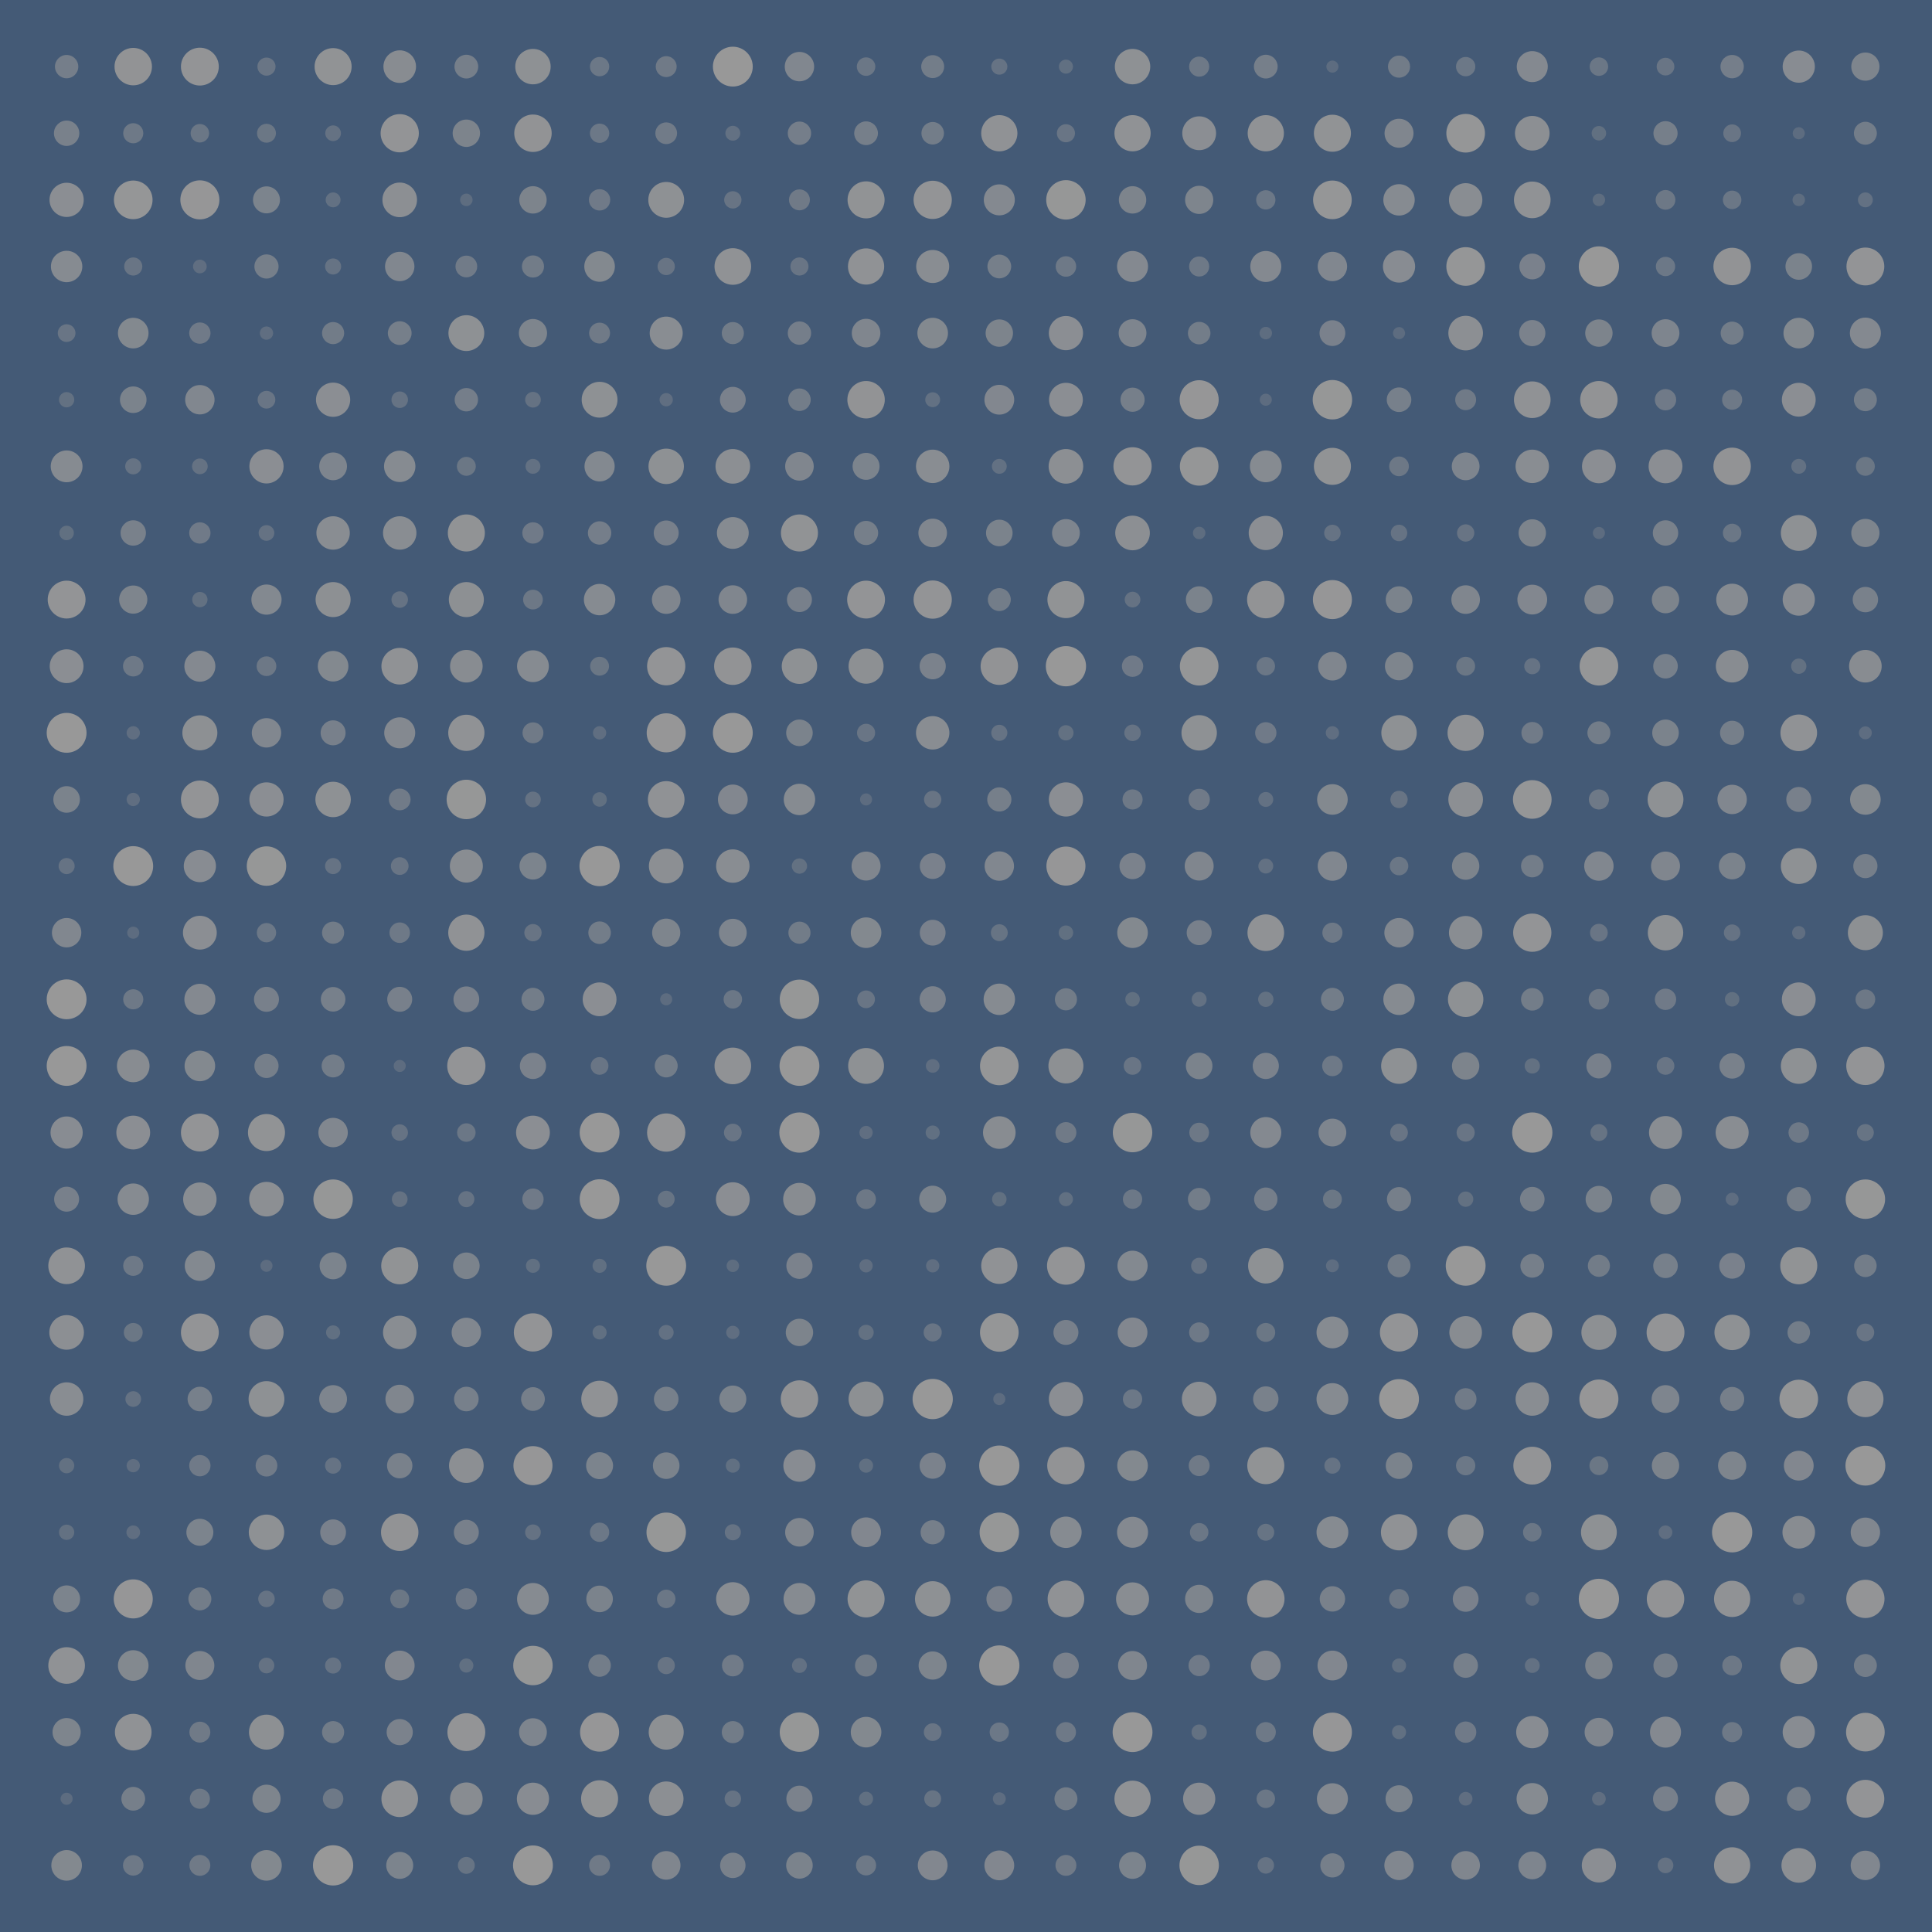 <svg xmlns="http://www.w3.org/2000/svg" viewBox="0 0 1920 1920" xml:space="preserve"><style>.st0{fill:#989898}</style><path fill="#445a76" d="M0 0h1920v1920H0z"/><circle class="st0" cx="66.207" cy="66.207" r="11.6" opacity=".58"/><circle class="st0" cx="66.207" cy="132.414" r="12.6" opacity=".63"/><circle class="st0" cx="66.207" cy="198.621" r="17" opacity=".85"/><circle class="st0" cx="66.207" cy="264.828" r="15.6" opacity=".78"/><circle class="st0" cx="66.207" cy="331.034" r="8.8" opacity=".44"/><circle class="st0" cx="66.207" cy="397.241" r="7.6" opacity=".38"/><circle class="st0" cx="66.207" cy="463.448" r="15.8" opacity=".79"/><circle class="st0" cx="66.207" cy="529.655" r="7.2" opacity=".36"/><circle class="st0" cx="66.207" cy="595.862" r="18.8" opacity=".94"/><circle class="st0" cx="66.207" cy="662.069" r="16.8" opacity=".84"/><circle class="st0" cx="66.207" cy="728.276" r="19.8" opacity=".99"/><circle class="st0" cx="66.207" cy="794.483" r="13.2" opacity=".66"/><circle class="st0" cx="66.207" cy="860.69" r="8" opacity=".4"/><circle class="st0" cx="66.207" cy="926.897" r="14.6" opacity=".73"/><circle class="st0" cx="66.207" cy="993.103" r="19.8" opacity=".99"/><circle class="st0" cx="66.207" cy="1059.31" r="19.8" opacity=".99"/><circle class="st0" cx="66.207" cy="1125.517" r="16" opacity=".8"/><circle class="st0" cx="66.207" cy="1191.724" r="12.4" opacity=".62"/><circle class="st0" cx="66.207" cy="1257.931" r="18.2" opacity=".91"/><circle class="st0" cx="66.207" cy="1324.138" r="17.2" opacity=".86"/><circle class="st0" cx="66.207" cy="1390.345" r="16.6" opacity=".83"/><circle class="st0" cx="66.207" cy="1456.552" r="7.6" opacity=".38"/><circle class="st0" cx="66.207" cy="1522.759" r="7.6" opacity=".38"/><circle class="st0" cx="66.207" cy="1588.966" r="13.4" opacity=".67"/><circle class="st0" cx="66.207" cy="1655.172" r="18.2" opacity=".91"/><circle class="st0" cx="66.207" cy="1721.379" r="14" opacity=".7"/><circle class="st0" cx="66.207" cy="1787.586" r="6" opacity=".3"/><circle class="st0" cx="66.207" cy="1853.793" r="15.2" opacity=".76"/><circle class="st0" cx="132.414" cy="66.207" r="18.6" opacity=".93"/><circle class="st0" cx="132.414" cy="132.414" r="10" opacity=".5"/><circle class="st0" cx="132.414" cy="198.621" r="19.2" opacity=".96"/><circle class="st0" cx="132.414" cy="264.828" r="9" opacity=".45"/><circle class="st0" cx="132.414" cy="331.034" r="15.2" opacity=".76"/><circle class="st0" cx="132.414" cy="397.241" r="13.2" opacity=".66"/><circle class="st0" cx="132.414" cy="463.448" r="8" opacity=".4"/><circle class="st0" cx="132.414" cy="529.655" r="12.6" opacity=".63"/><circle class="st0" cx="132.414" cy="595.862" r="14" opacity=".7"/><circle class="st0" cx="132.414" cy="662.069" r="10.2" opacity=".51"/><circle class="st0" cx="132.414" cy="728.276" r="6.6" opacity=".33"/><circle class="st0" cx="132.414" cy="794.483" r="6.6" opacity=".33"/><circle class="st0" cx="132.414" cy="860.69" r="19.8" opacity=".99"/><circle class="st0" cx="132.414" cy="926.897" r="6" opacity=".3"/><circle class="st0" cx="132.414" cy="993.103" r="10" opacity=".5"/><circle class="st0" cx="132.414" cy="1059.31" r="16.2" opacity=".81"/><circle class="st0" cx="132.414" cy="1125.517" r="16.8" opacity=".84"/><circle class="st0" cx="132.414" cy="1191.724" r="15.6" opacity=".78"/><circle class="st0" cx="132.414" cy="1257.931" r="10" opacity=".5"/><circle class="st0" cx="132.414" cy="1324.138" r="9.4" opacity=".47"/><circle class="st0" cx="132.414" cy="1390.345" r="7.8" opacity=".39"/><circle class="st0" cx="132.414" cy="1456.552" r="6.6" opacity=".33"/><circle class="st0" cx="132.414" cy="1522.759" r="6.8" opacity=".34"/><circle class="st0" cx="132.414" cy="1588.966" r="19.4" opacity=".97"/><circle class="st0" cx="132.414" cy="1655.172" r="15.2" opacity=".76"/><circle class="st0" cx="132.414" cy="1721.379" r="18.2" opacity=".91"/><circle class="st0" cx="132.414" cy="1787.586" r="11.8" opacity=".59"/><circle class="st0" cx="132.414" cy="1853.793" r="10.2" opacity=".51"/><circle class="st0" cx="198.621" cy="66.207" r="18.8" opacity=".94"/><circle class="st0" cx="198.621" cy="132.414" r="9.2" opacity=".46"/><circle class="st0" cx="198.621" cy="198.621" r="19.4" opacity=".97"/><circle class="st0" cx="198.621" cy="264.828" r="6.8" opacity=".34"/><circle class="st0" cx="198.621" cy="331.034" r="10.6" opacity=".53"/><circle class="st0" cx="198.621" cy="397.241" r="14.6" opacity=".73"/><circle class="st0" cx="198.621" cy="463.448" r="7.8" opacity=".39"/><circle class="st0" cx="198.621" cy="529.655" r="10.6" opacity=".53"/><circle class="st0" cx="198.621" cy="595.862" r="7.6" opacity=".38"/><circle class="st0" cx="198.621" cy="662.069" r="15.4" opacity=".77"/><circle class="st0" cx="198.621" cy="728.276" r="17.4" opacity=".87"/><circle class="st0" cx="198.621" cy="794.483" r="18.8" opacity=".94"/><circle class="st0" cx="198.621" cy="860.69" r="16" opacity=".8"/><circle class="st0" cx="198.621" cy="926.897" r="16.8" opacity=".84"/><circle class="st0" cx="198.621" cy="993.103" r="15.4" opacity=".77"/><circle class="st0" cx="198.621" cy="1059.31" r="15.2" opacity=".76"/><circle class="st0" cx="198.621" cy="1125.517" r="18.8" opacity=".94"/><circle class="st0" cx="198.621" cy="1191.724" r="16.6" opacity=".83"/><circle class="st0" cx="198.621" cy="1257.931" r="15" opacity=".75"/><circle class="st0" cx="198.621" cy="1324.138" r="18.8" opacity=".94"/><circle class="st0" cx="198.621" cy="1390.345" r="12.2" opacity=".61"/><circle class="st0" cx="198.621" cy="1456.552" r="10.6" opacity=".53"/><circle class="st0" cx="198.621" cy="1522.759" r="13.4" opacity=".67"/><circle class="st0" cx="198.621" cy="1588.966" r="11.4" opacity=".57"/><circle class="st0" cx="198.621" cy="1655.172" r="14.4" opacity=".72"/><circle class="st0" cx="198.621" cy="1721.379" r="10.4" opacity=".52"/><circle class="st0" cx="198.621" cy="1787.586" r="10" opacity=".5"/><circle class="st0" cx="198.621" cy="1853.793" r="10.4" opacity=".52"/><circle class="st0" cx="264.828" cy="66.207" r="9" opacity=".45"/><circle class="st0" cx="264.828" cy="132.414" r="9.4" opacity=".47"/><circle class="st0" cx="264.828" cy="198.621" r="13.4" opacity=".67"/><circle class="st0" cx="264.828" cy="264.828" r="12" opacity=".6"/><circle class="st0" cx="264.828" cy="331.034" r="6.6" opacity=".33"/><circle class="st0" cx="264.828" cy="397.241" r="8.8" opacity=".44"/><circle class="st0" cx="264.828" cy="463.448" r="17" opacity=".85"/><circle class="st0" cx="264.828" cy="529.655" r="7.8" opacity=".39"/><circle class="st0" cx="264.828" cy="595.862" r="15" opacity=".75"/><circle class="st0" cx="264.828" cy="662.069" r="9.8" opacity=".49"/><circle class="st0" cx="264.828" cy="728.276" r="14.6" opacity=".73"/><circle class="st0" cx="264.828" cy="794.483" r="17" opacity=".85"/><circle class="st0" cx="264.828" cy="860.69" r="19.6" opacity=".98"/><circle class="st0" cx="264.828" cy="926.897" r="9.6" opacity=".48"/><circle class="st0" cx="264.828" cy="993.103" r="12.4" opacity=".62"/><circle class="st0" cx="264.828" cy="1059.31" r="12" opacity=".6"/><circle class="st0" cx="264.828" cy="1125.517" r="18.4" opacity=".92"/><circle class="st0" cx="264.828" cy="1191.724" r="17.2" opacity=".86"/><circle class="st0" cx="264.828" cy="1257.931" r="6" opacity=".3"/><circle class="st0" cx="264.828" cy="1324.138" r="17" opacity=".85"/><circle class="st0" cx="264.828" cy="1390.345" r="17.8" opacity=".89"/><circle class="st0" cx="264.828" cy="1456.552" r="10.8" opacity=".54"/><circle class="st0" cx="264.828" cy="1522.759" r="17.6" opacity=".88"/><circle class="st0" cx="264.828" cy="1588.966" r="8.2" opacity=".41"/><circle class="st0" cx="264.828" cy="1655.172" r="7.8" opacity=".39"/><circle class="st0" cx="264.828" cy="1721.379" r="17.4" opacity=".87"/><circle class="st0" cx="264.828" cy="1787.586" r="14" opacity=".7"/><circle class="st0" cx="264.828" cy="1853.793" r="15.2" opacity=".76"/><circle class="st0" cx="331.034" cy="66.207" r="18.4" opacity=".92"/><circle class="st0" cx="331.034" cy="132.414" r="7.8" opacity=".39"/><circle class="st0" cx="331.034" cy="198.621" r="7.4" opacity=".37"/><circle class="st0" cx="331.034" cy="264.828" r="8" opacity=".4"/><circle class="st0" cx="331.034" cy="331.034" r="11" opacity=".55"/><circle class="st0" cx="331.034" cy="397.241" r="17" opacity=".85"/><circle class="st0" cx="331.034" cy="463.448" r="13.8" opacity=".69"/><circle class="st0" cx="331.034" cy="529.655" r="16.6" opacity=".83"/><circle class="st0" cx="331.034" cy="595.862" r="17.4" opacity=".87"/><circle class="st0" cx="331.034" cy="662.069" r="15.2" opacity=".76"/><circle class="st0" cx="331.034" cy="728.276" r="12.4" opacity=".62"/><circle class="st0" cx="331.034" cy="794.483" r="17.6" opacity=".88"/><circle class="st0" cx="331.034" cy="860.69" r="8" opacity=".4"/><circle class="st0" cx="331.034" cy="926.897" r="11" opacity=".55"/><circle class="st0" cx="331.034" cy="993.103" r="12.2" opacity=".61"/><circle class="st0" cx="331.034" cy="1059.31" r="11.4" opacity=".57"/><circle class="st0" cx="331.034" cy="1125.517" r="14.6" opacity=".73"/><circle class="st0" cx="331.034" cy="1191.724" r="19.6" opacity=".98"/><circle class="st0" cx="331.034" cy="1257.931" r="13.4" opacity=".67"/><circle class="st0" cx="331.034" cy="1324.138" r="7" opacity=".35"/><circle class="st0" cx="331.034" cy="1390.345" r="13.8" opacity=".69"/><circle class="st0" cx="331.034" cy="1456.552" r="8" opacity=".4"/><circle class="st0" cx="331.034" cy="1522.759" r="12.8" opacity=".64"/><circle class="st0" cx="331.034" cy="1588.966" r="10.4" opacity=".52"/><circle class="st0" cx="331.034" cy="1655.172" r="8" opacity=".4"/><circle class="st0" cx="331.034" cy="1721.379" r="11" opacity=".55"/><circle class="st0" cx="331.034" cy="1787.586" r="10.2" opacity=".51"/><circle class="st0" cx="331.034" cy="1853.793" r="20"/><circle class="st0" cx="397.241" cy="66.207" r="16.2" opacity=".81"/><circle class="st0" cx="397.241" cy="132.414" r="19" opacity=".95"/><circle class="st0" cx="397.241" cy="198.621" r="17.2" opacity=".86"/><circle class="st0" cx="397.241" cy="264.828" r="14.6" opacity=".73"/><circle class="st0" cx="397.241" cy="331.034" r="11.8" opacity=".59"/><circle class="st0" cx="397.241" cy="397.241" r="8.2" opacity=".41"/><circle class="st0" cx="397.241" cy="463.448" r="15.6" opacity=".78"/><circle class="st0" cx="397.241" cy="529.655" r="16.6" opacity=".83"/><circle class="st0" cx="397.241" cy="595.862" r="8.2" opacity=".41"/><circle class="st0" cx="397.241" cy="662.069" r="18.2" opacity=".91"/><circle class="st0" cx="397.241" cy="728.276" r="15.4" opacity=".77"/><circle class="st0" cx="397.241" cy="794.483" r="10.8" opacity=".54"/><circle class="st0" cx="397.241" cy="860.69" r="8.8" opacity=".44"/><circle class="st0" cx="397.241" cy="926.897" r="10.2" opacity=".51"/><circle class="st0" cx="397.241" cy="993.103" r="12.4" opacity=".62"/><circle class="st0" cx="397.241" cy="1059.31" r="6" opacity=".3"/><circle class="st0" cx="397.241" cy="1125.517" r="8.2" opacity=".41"/><circle class="st0" cx="397.241" cy="1191.724" r="7.8" opacity=".39"/><circle class="st0" cx="397.241" cy="1257.931" r="18.4" opacity=".92"/><circle class="st0" cx="397.241" cy="1324.138" r="16.6" opacity=".83"/><circle class="st0" cx="397.241" cy="1390.345" r="14.2" opacity=".71"/><circle class="st0" cx="397.241" cy="1456.552" r="12.6" opacity=".63"/><circle class="st0" cx="397.241" cy="1522.759" r="18.6" opacity=".93"/><circle class="st0" cx="397.241" cy="1588.966" r="9.4" opacity=".47"/><circle class="st0" cx="397.241" cy="1655.172" r="14.8" opacity=".74"/><circle class="st0" cx="397.241" cy="1721.379" r="13" opacity=".65"/><circle class="st0" cx="397.241" cy="1787.586" r="18.2" opacity=".91"/><circle class="st0" cx="397.241" cy="1853.793" r="13.4" opacity=".67"/><circle class="st0" cx="463.448" cy="66.207" r="11.8" opacity=".59"/><circle class="st0" cx="463.448" cy="132.414" r="13.6" opacity=".68"/><circle class="st0" cx="463.448" cy="198.621" r="6.2" opacity=".31"/><circle class="st0" cx="463.448" cy="264.828" r="10.8" opacity=".54"/><circle class="st0" cx="463.448" cy="331.034" r="17.8" opacity=".89"/><circle class="st0" cx="463.448" cy="397.241" r="11.6" opacity=".58"/><circle class="st0" cx="463.448" cy="463.448" r="9.4" opacity=".47"/><circle class="st0" cx="463.448" cy="529.655" r="18.4" opacity=".92"/><circle class="st0" cx="463.448" cy="595.862" r="17.4" opacity=".87"/><circle class="st0" cx="463.448" cy="662.069" r="16.2" opacity=".81"/><circle class="st0" cx="463.448" cy="728.276" r="18" opacity=".9"/><circle class="st0" cx="463.448" cy="794.483" r="19.6" opacity=".98"/><circle class="st0" cx="463.448" cy="860.69" r="16.4" opacity=".82"/><circle class="st0" cx="463.448" cy="926.897" r="18" opacity=".9"/><circle class="st0" cx="463.448" cy="993.103" r="12.8" opacity=".64"/><circle class="st0" cx="463.448" cy="1059.31" r="19" opacity=".95"/><circle class="st0" cx="463.448" cy="1125.517" r="9.2" opacity=".46"/><circle class="st0" cx="463.448" cy="1191.724" r="8" opacity=".4"/><circle class="st0" cx="463.448" cy="1257.931" r="13.2" opacity=".66"/><circle class="st0" cx="463.448" cy="1324.138" r="14.6" opacity=".73"/><circle class="st0" cx="463.448" cy="1390.345" r="12.2" opacity=".61"/><circle class="st0" cx="463.448" cy="1456.552" r="17.2" opacity=".86"/><circle class="st0" cx="463.448" cy="1522.759" r="12.4" opacity=".62"/><circle class="st0" cx="463.448" cy="1588.966" r="10.6" opacity=".53"/><circle class="st0" cx="463.448" cy="1655.172" r="7" opacity=".35"/><circle class="st0" cx="463.448" cy="1721.379" r="18.8" opacity=".94"/><circle class="st0" cx="463.448" cy="1787.586" r="16.2" opacity=".81"/><circle class="st0" cx="463.448" cy="1853.793" r="8.4" opacity=".42"/><circle class="st0" cx="529.655" cy="66.207" r="17.6" opacity=".88"/><circle class="st0" cx="529.655" cy="132.414" r="18.6" opacity=".93"/><circle class="st0" cx="529.655" cy="198.621" r="13.6" opacity=".68"/><circle class="st0" cx="529.655" cy="264.828" r="11" opacity=".55"/><circle class="st0" cx="529.655" cy="331.034" r="14" opacity=".7"/><circle class="st0" cx="529.655" cy="397.241" r="7.8" opacity=".39"/><circle class="st0" cx="529.655" cy="463.448" r="7.4" opacity=".37"/><circle class="st0" cx="529.655" cy="529.655" r="10.6" opacity=".53"/><circle class="st0" cx="529.655" cy="595.862" r="9.8" opacity=".49"/><circle class="st0" cx="529.655" cy="662.069" r="15.8" opacity=".79"/><circle class="st0" cx="529.655" cy="728.276" r="10.4" opacity=".52"/><circle class="st0" cx="529.655" cy="794.483" r="7.8" opacity=".39"/><circle class="st0" cx="529.655" cy="860.69" r="13.4" opacity=".67"/><circle class="st0" cx="529.655" cy="926.897" r="8.6" opacity=".43"/><circle class="st0" cx="529.655" cy="993.103" r="11.4" opacity=".57"/><circle class="st0" cx="529.655" cy="1059.31" r="13" opacity=".65"/><circle class="st0" cx="529.655" cy="1125.517" r="16.8" opacity=".84"/><circle class="st0" cx="529.655" cy="1191.724" r="10.6" opacity=".53"/><circle class="st0" cx="529.655" cy="1257.931" r="7" opacity=".35"/><circle class="st0" cx="529.655" cy="1324.138" r="19" opacity=".95"/><circle class="st0" cx="529.655" cy="1390.345" r="11.8" opacity=".59"/><circle class="st0" cx="529.655" cy="1456.552" r="19.4" opacity=".97"/><circle class="st0" cx="529.655" cy="1522.759" r="7.8" opacity=".39"/><circle class="st0" cx="529.655" cy="1588.966" r="15.8" opacity=".79"/><circle class="st0" cx="529.655" cy="1655.172" r="19.6" opacity=".98"/><circle class="st0" cx="529.655" cy="1721.379" r="13.8" opacity=".69"/><circle class="st0" cx="529.655" cy="1787.586" r="16" opacity=".8"/><circle class="st0" cx="529.655" cy="1853.793" r="19.8" opacity=".99"/><circle class="st0" cx="595.862" cy="66.207" r="9.6" opacity=".48"/><circle class="st0" cx="595.862" cy="132.414" r="9.6" opacity=".48"/><circle class="st0" cx="595.862" cy="198.621" r="10.6" opacity=".53"/><circle class="st0" cx="595.862" cy="264.828" r="15.2" opacity=".76"/><circle class="st0" cx="595.862" cy="331.034" r="10.4" opacity=".52"/><circle class="st0" cx="595.862" cy="397.241" r="17.8" opacity=".89"/><circle class="st0" cx="595.862" cy="463.448" r="15" opacity=".75"/><circle class="st0" cx="595.862" cy="529.655" r="11.6" opacity=".58"/><circle class="st0" cx="595.862" cy="595.862" r="15.6" opacity=".78"/><circle class="st0" cx="595.862" cy="662.069" r="9.4" opacity=".47"/><circle class="st0" cx="595.862" cy="728.276" r="6.6" opacity=".33"/><circle class="st0" cx="595.862" cy="794.483" r="7.2" opacity=".36"/><circle class="st0" cx="595.862" cy="860.69" r="20"/><circle class="st0" cx="595.862" cy="926.897" r="11.2" opacity=".56"/><circle class="st0" cx="595.862" cy="993.103" r="16.8" opacity=".84"/><circle class="st0" cx="595.862" cy="1059.31" r="8.8" opacity=".44"/><circle class="st0" cx="595.862" cy="1125.517" r="19.8" opacity=".99"/><circle class="st0" cx="595.862" cy="1191.724" r="19.8" opacity=".99"/><circle class="st0" cx="595.862" cy="1257.931" r="7" opacity=".35"/><circle class="st0" cx="595.862" cy="1324.138" r="7" opacity=".35"/><circle class="st0" cx="595.862" cy="1390.345" r="18.2" opacity=".91"/><circle class="st0" cx="595.862" cy="1456.552" r="13.4" opacity=".67"/><circle class="st0" cx="595.862" cy="1522.759" r="9.6" opacity=".48"/><circle class="st0" cx="595.862" cy="1588.966" r="13.2" opacity=".66"/><circle class="st0" cx="595.862" cy="1655.172" r="11.2" opacity=".56"/><circle class="st0" cx="595.862" cy="1721.379" r="19.4" opacity=".97"/><circle class="st0" cx="595.862" cy="1787.586" r="18.4" opacity=".92"/><circle class="st0" cx="595.862" cy="1853.793" r="10.4" opacity=".52"/><circle class="st0" cx="662.069" cy="66.207" r="10.4" opacity=".52"/><circle class="st0" cx="662.069" cy="132.414" r="10.8" opacity=".54"/><circle class="st0" cx="662.069" cy="198.621" r="17.8" opacity=".89"/><circle class="st0" cx="662.069" cy="264.828" r="8.6" opacity=".43"/><circle class="st0" cx="662.069" cy="331.034" r="16.4" opacity=".82"/><circle class="st0" cx="662.069" cy="397.241" r="6.6" opacity=".33"/><circle class="st0" cx="662.069" cy="463.448" r="17.6" opacity=".88"/><circle class="st0" cx="662.069" cy="529.655" r="12.4" opacity=".62"/><circle class="st0" cx="662.069" cy="595.862" r="14.2" opacity=".71"/><circle class="st0" cx="662.069" cy="662.069" r="19" opacity=".95"/><circle class="st0" cx="662.069" cy="728.276" r="19.4" opacity=".97"/><circle class="st0" cx="662.069" cy="794.483" r="18.2" opacity=".91"/><circle class="st0" cx="662.069" cy="860.69" r="17.2" opacity=".86"/><circle class="st0" cx="662.069" cy="926.897" r="14" opacity=".7"/><circle class="st0" cx="662.069" cy="993.103" r="6" opacity=".3"/><circle class="st0" cx="662.069" cy="1059.31" r="11.4" opacity=".57"/><circle class="st0" cx="662.069" cy="1125.517" r="19" opacity=".95"/><circle class="st0" cx="662.069" cy="1191.724" r="8.4" opacity=".42"/><circle class="st0" cx="662.069" cy="1257.931" r="19.8" opacity=".99"/><circle class="st0" cx="662.069" cy="1324.138" r="7.4" opacity=".37"/><circle class="st0" cx="662.069" cy="1390.345" r="12.2" opacity=".61"/><circle class="st0" cx="662.069" cy="1456.552" r="13.2" opacity=".66"/><circle class="st0" cx="662.069" cy="1522.759" r="19.6" opacity=".98"/><circle class="st0" cx="662.069" cy="1588.966" r="9.2" opacity=".46"/><circle class="st0" cx="662.069" cy="1655.172" r="8.6" opacity=".43"/><circle class="st0" cx="662.069" cy="1721.379" r="17.4" opacity=".87"/><circle class="st0" cx="662.069" cy="1787.586" r="17.2" opacity=".86"/><circle class="st0" cx="662.069" cy="1853.793" r="14.2" opacity=".71"/><circle class="st0" cx="728.276" cy="66.207" r="19.8" opacity=".99"/><circle class="st0" cx="728.276" cy="132.414" r="7.4" opacity=".37"/><circle class="st0" cx="728.276" cy="198.621" r="8.6" opacity=".43"/><circle class="st0" cx="728.276" cy="264.828" r="18.2" opacity=".91"/><circle class="st0" cx="728.276" cy="331.034" r="11" opacity=".55"/><circle class="st0" cx="728.276" cy="397.241" r="12.8" opacity=".64"/><circle class="st0" cx="728.276" cy="463.448" r="17.2" opacity=".86"/><circle class="st0" cx="728.276" cy="529.655" r="15.8" opacity=".79"/><circle class="st0" cx="728.276" cy="595.862" r="14.2" opacity=".71"/><circle class="st0" cx="728.276" cy="662.069" r="18.6" opacity=".93"/><circle class="st0" cx="728.276" cy="728.276" r="19.8" opacity=".99"/><circle class="st0" cx="728.276" cy="794.483" r="14.8" opacity=".74"/><circle class="st0" cx="728.276" cy="860.69" r="16.6" opacity=".83"/><circle class="st0" cx="728.276" cy="926.897" r="13.8" opacity=".69"/><circle class="st0" cx="728.276" cy="993.103" r="9.2" opacity=".46"/><circle class="st0" cx="728.276" cy="1059.31" r="18.2" opacity=".91"/><circle class="st0" cx="728.276" cy="1125.517" r="8.8" opacity=".44"/><circle class="st0" cx="728.276" cy="1191.724" r="16.8" opacity=".84"/><circle class="st0" cx="728.276" cy="1257.931" r="6.2" opacity=".31"/><circle class="st0" cx="728.276" cy="1324.138" r="6.6" opacity=".33"/><circle class="st0" cx="728.276" cy="1390.345" r="13.4" opacity=".67"/><circle class="st0" cx="728.276" cy="1456.552" r="7" opacity=".35"/><circle class="st0" cx="728.276" cy="1522.759" r="8" opacity=".4"/><circle class="st0" cx="728.276" cy="1588.966" r="16.6" opacity=".83"/><circle class="st0" cx="728.276" cy="1655.172" r="10.8" opacity=".54"/><circle class="st0" cx="728.276" cy="1721.379" r="11" opacity=".55"/><circle class="st0" cx="728.276" cy="1787.586" r="8.2" opacity=".41"/><circle class="st0" cx="728.276" cy="1853.793" r="12.6" opacity=".63"/><circle class="st0" cx="794.483" cy="66.207" r="14.6" opacity=".73"/><circle class="st0" cx="794.483" cy="132.414" r="11.6" opacity=".58"/><circle class="st0" cx="794.483" cy="198.621" r="10.4" opacity=".52"/><circle class="st0" cx="794.483" cy="264.828" r="9" opacity=".45"/><circle class="st0" cx="794.483" cy="331.034" r="11.6" opacity=".58"/><circle class="st0" cx="794.483" cy="397.241" r="11.2" opacity=".56"/><circle class="st0" cx="794.483" cy="463.448" r="14.2" opacity=".71"/><circle class="st0" cx="794.483" cy="529.655" r="18.4" opacity=".92"/><circle class="st0" cx="794.483" cy="595.862" r="12.4" opacity=".62"/><circle class="st0" cx="794.483" cy="662.069" r="17.6" opacity=".88"/><circle class="st0" cx="794.483" cy="728.276" r="13.2" opacity=".66"/><circle class="st0" cx="794.483" cy="794.483" r="15.6" opacity=".78"/><circle class="st0" cx="794.483" cy="860.69" r="7.6" opacity=".38"/><circle class="st0" cx="794.483" cy="926.897" r="11" opacity=".55"/><circle class="st0" cx="794.483" cy="993.103" r="19.6" opacity=".98"/><circle class="st0" cx="794.483" cy="1059.31" r="19.8" opacity=".99"/><circle class="st0" cx="794.483" cy="1125.517" r="20"/><circle class="st0" cx="794.483" cy="1191.724" r="16.2" opacity=".81"/><circle class="st0" cx="794.483" cy="1257.931" r="13" opacity=".65"/><circle class="st0" cx="794.483" cy="1324.138" r="13.6" opacity=".68"/><circle class="st0" cx="794.483" cy="1390.345" r="18.6" opacity=".93"/><circle class="st0" cx="794.483" cy="1456.552" r="16" opacity=".8"/><circle class="st0" cx="794.483" cy="1522.759" r="14.2" opacity=".71"/><circle class="st0" cx="794.483" cy="1588.966" r="15.8" opacity=".79"/><circle class="st0" cx="794.483" cy="1655.172" r="7.4" opacity=".37"/><circle class="st0" cx="794.483" cy="1721.379" r="19.6" opacity=".98"/><circle class="st0" cx="794.483" cy="1787.586" r="13" opacity=".65"/><circle class="st0" cx="794.483" cy="1853.793" r="13.2" opacity=".66"/><circle class="st0" cx="860.69" cy="66.207" r="9.2" opacity=".46"/><circle class="st0" cx="860.69" cy="132.414" r="11.8" opacity=".59"/><circle class="st0" cx="860.69" cy="198.621" r="18.4" opacity=".92"/><circle class="st0" cx="860.69" cy="264.828" r="18" opacity=".9"/><circle class="st0" cx="860.69" cy="331.034" r="14.2" opacity=".71"/><circle class="st0" cx="860.69" cy="397.241" r="18.6" opacity=".93"/><circle class="st0" cx="860.69" cy="463.448" r="13.4" opacity=".67"/><circle class="st0" cx="860.69" cy="529.655" r="12" opacity=".6"/><circle class="st0" cx="860.69" cy="595.862" r="18.8" opacity=".94"/><circle class="st0" cx="860.69" cy="662.069" r="17.4" opacity=".87"/><circle class="st0" cx="860.69" cy="728.276" r="9" opacity=".45"/><circle class="st0" cx="860.69" cy="794.483" r="6" opacity=".3"/><circle class="st0" cx="860.69" cy="860.69" r="14.4" opacity=".72"/><circle class="st0" cx="860.69" cy="926.897" r="15.2" opacity=".76"/><circle class="st0" cx="860.69" cy="993.103" r="8.8" opacity=".44"/><circle class="st0" cx="860.69" cy="1059.31" r="17.8" opacity=".89"/><circle class="st0" cx="860.69" cy="1125.517" r="6.6" opacity=".33"/><circle class="st0" cx="860.69" cy="1191.724" r="9.8" opacity=".49"/><circle class="st0" cx="860.69" cy="1257.931" r="6.6" opacity=".33"/><circle class="st0" cx="860.69" cy="1324.138" r="7.6" opacity=".38"/><circle class="st0" cx="860.69" cy="1390.345" r="17.4" opacity=".87"/><circle class="st0" cx="860.69" cy="1456.552" r="7" opacity=".35"/><circle class="st0" cx="860.69" cy="1522.759" r="14.8" opacity=".74"/><circle class="st0" cx="860.69" cy="1588.966" r="18.4" opacity=".92"/><circle class="st0" cx="860.69" cy="1655.172" r="11" opacity=".55"/><circle class="st0" cx="860.69" cy="1721.379" r="15.2" opacity=".76"/><circle class="st0" cx="860.69" cy="1787.586" r="7" opacity=".35"/><circle class="st0" cx="860.69" cy="1853.793" r="10" opacity=".5"/><circle class="st0" cx="926.897" cy="66.207" r="11.4" opacity=".57"/><circle class="st0" cx="926.897" cy="132.414" r="11.2" opacity=".56"/><circle class="st0" cx="926.897" cy="198.621" r="19" opacity=".95"/><circle class="st0" cx="926.897" cy="264.828" r="16.4" opacity=".82"/><circle class="st0" cx="926.897" cy="331.034" r="15.2" opacity=".76"/><circle class="st0" cx="926.897" cy="397.241" r="7.4" opacity=".37"/><circle class="st0" cx="926.897" cy="463.448" r="16.6" opacity=".83"/><circle class="st0" cx="926.897" cy="529.655" r="14.2" opacity=".71"/><circle class="st0" cx="926.897" cy="595.862" r="19" opacity=".95"/><circle class="st0" cx="926.897" cy="662.069" r="13" opacity=".65"/><circle class="st0" cx="926.897" cy="728.276" r="16.6" opacity=".83"/><circle class="st0" cx="926.897" cy="794.483" r="8.6" opacity=".43"/><circle class="st0" cx="926.897" cy="860.69" r="12.8" opacity=".64"/><circle class="st0" cx="926.897" cy="926.897" r="12.8" opacity=".64"/><circle class="st0" cx="926.897" cy="993.103" r="13" opacity=".65"/><circle class="st0" cx="926.897" cy="1059.31" r="6.8" opacity=".34"/><circle class="st0" cx="926.897" cy="1125.517" r="7" opacity=".35"/><circle class="st0" cx="926.897" cy="1191.724" r="13.4" opacity=".67"/><circle class="st0" cx="926.897" cy="1257.931" r="6.6" opacity=".33"/><circle class="st0" cx="926.897" cy="1324.138" r="9" opacity=".45"/><circle class="st0" cx="926.897" cy="1390.345" r="20"/><circle class="st0" cx="926.897" cy="1456.552" r="13" opacity=".65"/><circle class="st0" cx="926.897" cy="1522.759" r="12" opacity=".6"/><circle class="st0" cx="926.897" cy="1588.966" r="17.6" opacity=".88"/><circle class="st0" cx="926.897" cy="1655.172" r="14" opacity=".7"/><circle class="st0" cx="926.897" cy="1721.379" r="8.8" opacity=".44"/><circle class="st0" cx="926.897" cy="1787.586" r="8.4" opacity=".42"/><circle class="st0" cx="926.897" cy="1853.793" r="14.8" opacity=".74"/><circle class="st0" cx="993.103" cy="66.207" r="8" opacity=".4"/><circle class="st0" cx="993.103" cy="132.414" r="18" opacity=".9"/><circle class="st0" cx="993.103" cy="198.621" r="15.4" opacity=".77"/><circle class="st0" cx="993.103" cy="264.828" r="11.8" opacity=".59"/><circle class="st0" cx="993.103" cy="331.034" r="13.6" opacity=".68"/><circle class="st0" cx="993.103" cy="397.241" r="14.8" opacity=".74"/><circle class="st0" cx="993.103" cy="463.448" r="7.4" opacity=".37"/><circle class="st0" cx="993.103" cy="529.655" r="13.2" opacity=".66"/><circle class="st0" cx="993.103" cy="595.862" r="11.4" opacity=".57"/><circle class="st0" cx="993.103" cy="662.069" r="18.6" opacity=".93"/><circle class="st0" cx="993.103" cy="728.276" r="8" opacity=".4"/><circle class="st0" cx="993.103" cy="794.483" r="12" opacity=".6"/><circle class="st0" cx="993.103" cy="860.69" r="14.6" opacity=".73"/><circle class="st0" cx="993.103" cy="926.897" r="8.4" opacity=".42"/><circle class="st0" cx="993.103" cy="993.103" r="15.6" opacity=".78"/><circle class="st0" cx="993.103" cy="1059.31" r="19.2" opacity=".96"/><circle class="st0" cx="993.103" cy="1125.517" r="16.2" opacity=".81"/><circle class="st0" cx="993.103" cy="1191.724" r="7.2" opacity=".36"/><circle class="st0" cx="993.103" cy="1257.931" r="18" opacity=".9"/><circle class="st0" cx="993.103" cy="1324.138" r="19.2" opacity=".96"/><circle class="st0" cx="993.103" cy="1390.345" r="6" opacity=".3"/><circle class="st0" cx="993.103" cy="1456.552" r="20"/><circle class="st0" cx="993.103" cy="1522.759" r="19.6" opacity=".98"/><circle class="st0" cx="993.103" cy="1588.966" r="12.8" opacity=".64"/><circle class="st0" cx="993.103" cy="1655.172" r="20"/><circle class="st0" cx="993.103" cy="1721.379" r="9.6" opacity=".48"/><circle class="st0" cx="993.103" cy="1787.586" r="6.4" opacity=".32"/><circle class="st0" cx="993.103" cy="1853.793" r="14.8" opacity=".74"/><circle class="st0" cx="1059.31" cy="66.207" r="7" opacity=".35"/><circle class="st0" cx="1059.31" cy="132.414" r="9" opacity=".45"/><circle class="st0" cx="1059.31" cy="198.621" r="19.6" opacity=".98"/><circle class="st0" cx="1059.31" cy="264.828" r="10.2" opacity=".51"/><circle class="st0" cx="1059.31" cy="331.034" r="17" opacity=".85"/><circle class="st0" cx="1059.31" cy="397.241" r="16.8" opacity=".84"/><circle class="st0" cx="1059.31" cy="463.448" r="17.2" opacity=".86"/><circle class="st0" cx="1059.31" cy="529.655" r="13.8" opacity=".69"/><circle class="st0" cx="1059.31" cy="595.862" r="18.4" opacity=".92"/><circle class="st0" cx="1059.31" cy="662.069" r="20"/><circle class="st0" cx="1059.31" cy="728.276" r="7.6" opacity=".38"/><circle class="st0" cx="1059.31" cy="794.483" r="17" opacity=".85"/><circle class="st0" cx="1059.31" cy="860.69" r="19.4" opacity=".97"/><circle class="st0" cx="1059.31" cy="926.897" r="7.2" opacity=".36"/><circle class="st0" cx="1059.31" cy="993.103" r="11" opacity=".55"/><circle class="st0" cx="1059.31" cy="1059.31" r="17.4" opacity=".87"/><circle class="st0" cx="1059.31" cy="1125.517" r="10.4" opacity=".52"/><circle class="st0" cx="1059.31" cy="1191.724" r="7" opacity=".35"/><circle class="st0" cx="1059.31" cy="1257.931" r="18.8" opacity=".94"/><circle class="st0" cx="1059.31" cy="1324.138" r="12.4" opacity=".62"/><circle class="st0" cx="1059.31" cy="1390.345" r="17" opacity=".85"/><circle class="st0" cx="1059.31" cy="1456.552" r="18.6" opacity=".93"/><circle class="st0" cx="1059.31" cy="1522.759" r="15.6" opacity=".78"/><circle class="st0" cx="1059.31" cy="1588.966" r="18.2" opacity=".91"/><circle class="st0" cx="1059.31" cy="1655.172" r="12.8" opacity=".64"/><circle class="st0" cx="1059.31" cy="1721.379" r="10" opacity=".5"/><circle class="st0" cx="1059.31" cy="1787.586" r="11.4" opacity=".57"/><circle class="st0" cx="1059.31" cy="1853.793" r="10.4" opacity=".52"/><circle class="st0" cx="1125.517" cy="66.207" r="17.6" opacity=".88"/><circle class="st0" cx="1125.517" cy="132.414" r="18" opacity=".9"/><circle class="st0" cx="1125.517" cy="198.621" r="13.6" opacity=".68"/><circle class="st0" cx="1125.517" cy="264.828" r="15.4" opacity=".77"/><circle class="st0" cx="1125.517" cy="331.034" r="13.8" opacity=".69"/><circle class="st0" cx="1125.517" cy="397.241" r="12" opacity=".6"/><circle class="st0" cx="1125.517" cy="463.448" r="19" opacity=".95"/><circle class="st0" cx="1125.517" cy="529.655" r="17.2" opacity=".86"/><circle class="st0" cx="1125.517" cy="595.862" r="7.8" opacity=".39"/><circle class="st0" cx="1125.517" cy="662.069" r="10.6" opacity=".53"/><circle class="st0" cx="1125.517" cy="728.276" r="8.2" opacity=".41"/><circle class="st0" cx="1125.517" cy="794.483" r="10" opacity=".5"/><circle class="st0" cx="1125.517" cy="860.69" r="13" opacity=".65"/><circle class="st0" cx="1125.517" cy="926.897" r="15.2" opacity=".76"/><circle class="st0" cx="1125.517" cy="993.103" r="7.2" opacity=".36"/><circle class="st0" cx="1125.517" cy="1059.31" r="8.8" opacity=".44"/><circle class="st0" cx="1125.517" cy="1125.517" r="19.6" opacity=".98"/><circle class="st0" cx="1125.517" cy="1191.724" r="9.6" opacity=".48"/><circle class="st0" cx="1125.517" cy="1257.931" r="15" opacity=".75"/><circle class="st0" cx="1125.517" cy="1324.138" r="14.8" opacity=".74"/><circle class="st0" cx="1125.517" cy="1390.345" r="9.6" opacity=".48"/><circle class="st0" cx="1125.517" cy="1456.552" r="15.2" opacity=".76"/><circle class="st0" cx="1125.517" cy="1522.759" r="15.4" opacity=".77"/><circle class="st0" cx="1125.517" cy="1588.966" r="16.4" opacity=".82"/><circle class="st0" cx="1125.517" cy="1655.172" r="14.4" opacity=".72"/><circle class="st0" cx="1125.517" cy="1721.379" r="19.8" opacity=".99"/><circle class="st0" cx="1125.517" cy="1787.586" r="18" opacity=".9"/><circle class="st0" cx="1125.517" cy="1853.793" r="13.4" opacity=".67"/><circle class="st0" cx="1191.724" cy="66.207" r="10" opacity=".5"/><circle class="st0" cx="1191.724" cy="132.414" r="16.8" opacity=".84"/><circle class="st0" cx="1191.724" cy="198.621" r="14" opacity=".7"/><circle class="st0" cx="1191.724" cy="264.828" r="10" opacity=".5"/><circle class="st0" cx="1191.724" cy="331.034" r="11.2" opacity=".56"/><circle class="st0" cx="1191.724" cy="397.241" r="19.4" opacity=".97"/><circle class="st0" cx="1191.724" cy="463.448" r="19.2" opacity=".96"/><circle class="st0" cx="1191.724" cy="529.655" r="6.2" opacity=".31"/><circle class="st0" cx="1191.724" cy="595.862" r="13.2" opacity=".66"/><circle class="st0" cx="1191.724" cy="662.069" r="19.2" opacity=".96"/><circle class="st0" cx="1191.724" cy="728.276" r="17.6" opacity=".88"/><circle class="st0" cx="1191.724" cy="794.483" r="10.6" opacity=".53"/><circle class="st0" cx="1191.724" cy="860.69" r="14.4" opacity=".72"/><circle class="st0" cx="1191.724" cy="926.897" r="12.4" opacity=".62"/><circle class="st0" cx="1191.724" cy="993.103" r="7.4" opacity=".37"/><circle class="st0" cx="1191.724" cy="1059.31" r="13.2" opacity=".66"/><circle class="st0" cx="1191.724" cy="1125.517" r="9.8" opacity=".49"/><circle class="st0" cx="1191.724" cy="1191.724" r="11.2" opacity=".56"/><circle class="st0" cx="1191.724" cy="1257.931" r="8" opacity=".4"/><circle class="st0" cx="1191.724" cy="1324.138" r="10" opacity=".5"/><circle class="st0" cx="1191.724" cy="1390.345" r="17.2" opacity=".86"/><circle class="st0" cx="1191.724" cy="1456.552" r="10.4" opacity=".52"/><circle class="st0" cx="1191.724" cy="1522.759" r="9.2" opacity=".46"/><circle class="st0" cx="1191.724" cy="1588.966" r="14" opacity=".7"/><circle class="st0" cx="1191.724" cy="1655.172" r="10.6" opacity=".53"/><circle class="st0" cx="1191.724" cy="1721.379" r="7.6" opacity=".38"/><circle class="st0" cx="1191.724" cy="1787.586" r="16" opacity=".8"/><circle class="st0" cx="1191.724" cy="1853.793" r="19.6" opacity=".98"/><circle class="st0" cx="1257.931" cy="66.207" r="11.8" opacity=".59"/><circle class="st0" cx="1257.931" cy="132.414" r="18" opacity=".9"/><circle class="st0" cx="1257.931" cy="198.621" r="9.6" opacity=".48"/><circle class="st0" cx="1257.931" cy="264.828" r="15.4" opacity=".77"/><circle class="st0" cx="1257.931" cy="331.034" r="6.2" opacity=".31"/><circle class="st0" cx="1257.931" cy="397.241" r="6" opacity=".3"/><circle class="st0" cx="1257.931" cy="463.448" r="15.8" opacity=".79"/><circle class="st0" cx="1257.931" cy="529.655" r="17" opacity=".85"/><circle class="st0" cx="1257.931" cy="595.862" r="18.6" opacity=".93"/><circle class="st0" cx="1257.931" cy="662.069" r="9.2" opacity=".46"/><circle class="st0" cx="1257.931" cy="728.276" r="10.6" opacity=".53"/><circle class="st0" cx="1257.931" cy="794.483" r="7.4" opacity=".37"/><circle class="st0" cx="1257.931" cy="860.69" r="7.4" opacity=".37"/><circle class="st0" cx="1257.931" cy="926.897" r="18.2" opacity=".91"/><circle class="st0" cx="1257.931" cy="993.103" r="7.6" opacity=".38"/><circle class="st0" cx="1257.931" cy="1059.31" r="13" opacity=".65"/><circle class="st0" cx="1257.931" cy="1125.517" r="15.4" opacity=".77"/><circle class="st0" cx="1257.931" cy="1191.724" r="11.6" opacity=".58"/><circle class="st0" cx="1257.931" cy="1257.931" r="17.6" opacity=".88"/><circle class="st0" cx="1257.931" cy="1324.138" r="9.4" opacity=".47"/><circle class="st0" cx="1257.931" cy="1390.345" r="12.6" opacity=".63"/><circle class="st0" cx="1257.931" cy="1456.552" r="18.4" opacity=".92"/><circle class="st0" cx="1257.931" cy="1522.759" r="8.4" opacity=".42"/><circle class="st0" cx="1257.931" cy="1588.966" r="18.6" opacity=".93"/><circle class="st0" cx="1257.931" cy="1655.172" r="14.8" opacity=".74"/><circle class="st0" cx="1257.931" cy="1721.379" r="10" opacity=".5"/><circle class="st0" cx="1257.931" cy="1787.586" r="9.2" opacity=".46"/><circle class="st0" cx="1257.931" cy="1853.793" r="8.2" opacity=".41"/><circle class="st0" cx="1324.138" cy="66.207" r="6" opacity=".3"/><circle class="st0" cx="1324.138" cy="132.414" r="18.4" opacity=".92"/><circle class="st0" cx="1324.138" cy="198.621" r="19.2" opacity=".96"/><circle class="st0" cx="1324.138" cy="264.828" r="14.6" opacity=".73"/><circle class="st0" cx="1324.138" cy="331.034" r="12.8" opacity=".64"/><circle class="st0" cx="1324.138" cy="397.241" r="19.6" opacity=".98"/><circle class="st0" cx="1324.138" cy="463.448" r="18.4" opacity=".92"/><circle class="st0" cx="1324.138" cy="529.655" r="8.2" opacity=".41"/><circle class="st0" cx="1324.138" cy="595.862" r="19.4" opacity=".97"/><circle class="st0" cx="1324.138" cy="662.069" r="14.2" opacity=".71"/><circle class="st0" cx="1324.138" cy="728.276" r="6.6" opacity=".33"/><circle class="st0" cx="1324.138" cy="794.483" r="15.2" opacity=".76"/><circle class="st0" cx="1324.138" cy="860.69" r="14.6" opacity=".73"/><circle class="st0" cx="1324.138" cy="926.897" r="10" opacity=".5"/><circle class="st0" cx="1324.138" cy="993.103" r="11.4" opacity=".57"/><circle class="st0" cx="1324.138" cy="1059.31" r="10.2" opacity=".51"/><circle class="st0" cx="1324.138" cy="1125.517" r="13.8" opacity=".69"/><circle class="st0" cx="1324.138" cy="1191.724" r="9.4" opacity=".47"/><circle class="st0" cx="1324.138" cy="1257.931" r="6.4" opacity=".32"/><circle class="st0" cx="1324.138" cy="1324.138" r="15.8" opacity=".79"/><circle class="st0" cx="1324.138" cy="1390.345" r="15.8" opacity=".79"/><circle class="st0" cx="1324.138" cy="1456.552" r="8" opacity=".4"/><circle class="st0" cx="1324.138" cy="1522.759" r="15.8" opacity=".79"/><circle class="st0" cx="1324.138" cy="1588.966" r="12.6" opacity=".63"/><circle class="st0" cx="1324.138" cy="1655.172" r="14.8" opacity=".74"/><circle class="st0" cx="1324.138" cy="1721.379" r="19.4" opacity=".97"/><circle class="st0" cx="1324.138" cy="1787.586" r="15.4" opacity=".77"/><circle class="st0" cx="1324.138" cy="1853.793" r="12" opacity=".6"/><circle class="st0" cx="1390.345" cy="66.207" r="11" opacity=".55"/><circle class="st0" cx="1390.345" cy="132.414" r="14.4" opacity=".72"/><circle class="st0" cx="1390.345" cy="198.621" r="15.6" opacity=".78"/><circle class="st0" cx="1390.345" cy="264.828" r="16" opacity=".8"/><circle class="st0" cx="1390.345" cy="331.034" r="6" opacity=".3"/><circle class="st0" cx="1390.345" cy="397.241" r="12.2" opacity=".61"/><circle class="st0" cx="1390.345" cy="463.448" r="9.8" opacity=".49"/><circle class="st0" cx="1390.345" cy="529.655" r="8.2" opacity=".41"/><circle class="st0" cx="1390.345" cy="595.862" r="13.2" opacity=".66"/><circle class="st0" cx="1390.345" cy="662.069" r="14" opacity=".7"/><circle class="st0" cx="1390.345" cy="728.276" r="17.6" opacity=".88"/><circle class="st0" cx="1390.345" cy="794.483" r="8.6" opacity=".43"/><circle class="st0" cx="1390.345" cy="860.69" r="9.2" opacity=".46"/><circle class="st0" cx="1390.345" cy="926.897" r="14.6" opacity=".73"/><circle class="st0" cx="1390.345" cy="993.103" r="15.6" opacity=".78"/><circle class="st0" cx="1390.345" cy="1059.31" r="17.8" opacity=".89"/><circle class="st0" cx="1390.345" cy="1125.517" r="8.8" opacity=".44"/><circle class="st0" cx="1390.345" cy="1191.724" r="12" opacity=".6"/><circle class="st0" cx="1390.345" cy="1257.931" r="11.4" opacity=".57"/><circle class="st0" cx="1390.345" cy="1324.138" r="19" opacity=".95"/><circle class="st0" cx="1390.345" cy="1390.345" r="19.8" opacity=".99"/><circle class="st0" cx="1390.345" cy="1456.552" r="13.2" opacity=".66"/><circle class="st0" cx="1390.345" cy="1522.759" r="18" opacity=".9"/><circle class="st0" cx="1390.345" cy="1588.966" r="9.8" opacity=".49"/><circle class="st0" cx="1390.345" cy="1655.172" r="7" opacity=".35"/><circle class="st0" cx="1390.345" cy="1721.379" r="7" opacity=".35"/><circle class="st0" cx="1390.345" cy="1787.586" r="13.4" opacity=".67"/><circle class="st0" cx="1390.345" cy="1853.793" r="14.6" opacity=".73"/><circle class="st0" cx="1456.552" cy="66.207" r="9.6" opacity=".48"/><circle class="st0" cx="1456.552" cy="132.414" r="19.2" opacity=".96"/><circle class="st0" cx="1456.552" cy="198.621" r="16.6" opacity=".83"/><circle class="st0" cx="1456.552" cy="264.828" r="19.2" opacity=".96"/><circle class="st0" cx="1456.552" cy="331.034" r="17.2" opacity=".86"/><circle class="st0" cx="1456.552" cy="397.241" r="10.4" opacity=".52"/><circle class="st0" cx="1456.552" cy="463.448" r="13.8" opacity=".69"/><circle class="st0" cx="1456.552" cy="529.655" r="8.6" opacity=".43"/><circle class="st0" cx="1456.552" cy="595.862" r="14.2" opacity=".71"/><circle class="st0" cx="1456.552" cy="662.069" r="9.4" opacity=".47"/><circle class="st0" cx="1456.552" cy="728.276" r="18" opacity=".9"/><circle class="st0" cx="1456.552" cy="794.483" r="17.2" opacity=".86"/><circle class="st0" cx="1456.552" cy="860.69" r="13.6" opacity=".68"/><circle class="st0" cx="1456.552" cy="926.897" r="16.6" opacity=".83"/><circle class="st0" cx="1456.552" cy="993.103" r="17.6" opacity=".88"/><circle class="st0" cx="1456.552" cy="1059.31" r="13.6" opacity=".68"/><circle class="st0" cx="1456.552" cy="1125.517" r="9" opacity=".45"/><circle class="st0" cx="1456.552" cy="1191.724" r="7.6" opacity=".38"/><circle class="st0" cx="1456.552" cy="1257.931" r="19.8" opacity=".99"/><circle class="st0" cx="1456.552" cy="1324.138" r="16.2" opacity=".81"/><circle class="st0" cx="1456.552" cy="1390.345" r="10.8" opacity=".54"/><circle class="st0" cx="1456.552" cy="1456.552" r="9.6" opacity=".48"/><circle class="st0" cx="1456.552" cy="1522.759" r="17.8" opacity=".89"/><circle class="st0" cx="1456.552" cy="1588.966" r="12.8" opacity=".64"/><circle class="st0" cx="1456.552" cy="1655.172" r="12.2" opacity=".61"/><circle class="st0" cx="1456.552" cy="1721.379" r="10.6" opacity=".53"/><circle class="st0" cx="1456.552" cy="1787.586" r="6.8" opacity=".34"/><circle class="st0" cx="1456.552" cy="1853.793" r="14.2" opacity=".71"/><circle class="st0" cx="1522.759" cy="66.207" r="15.4" opacity=".77"/><circle class="st0" cx="1522.759" cy="132.414" r="17.2" opacity=".86"/><circle class="st0" cx="1522.759" cy="198.621" r="18.2" opacity=".91"/><circle class="st0" cx="1522.759" cy="264.828" r="12.8" opacity=".64"/><circle class="st0" cx="1522.759" cy="331.034" r="13" opacity=".65"/><circle class="st0" cx="1522.759" cy="397.241" r="18.2" opacity=".91"/><circle class="st0" cx="1522.759" cy="463.448" r="16.6" opacity=".83"/><circle class="st0" cx="1522.759" cy="529.655" r="13.6" opacity=".68"/><circle class="st0" cx="1522.759" cy="595.862" r="14.8" opacity=".74"/><circle class="st0" cx="1522.759" cy="662.069" r="8" opacity=".4"/><circle class="st0" cx="1522.759" cy="728.276" r="10.8" opacity=".54"/><circle class="st0" cx="1522.759" cy="794.483" r="19.2" opacity=".96"/><circle class="st0" cx="1522.759" cy="860.69" r="11.2" opacity=".56"/><circle class="st0" cx="1522.759" cy="926.897" r="19" opacity=".95"/><circle class="st0" cx="1522.759" cy="993.103" r="11.2" opacity=".56"/><circle class="st0" cx="1522.759" cy="1059.31" r="7.6" opacity=".38"/><circle class="st0" cx="1522.759" cy="1125.517" r="20"/><circle class="st0" cx="1522.759" cy="1191.724" r="12.2" opacity=".61"/><circle class="st0" cx="1522.759" cy="1257.931" r="11.8" opacity=".59"/><circle class="st0" cx="1522.759" cy="1324.138" r="19.8" opacity=".99"/><circle class="st0" cx="1522.759" cy="1390.345" r="16.6" opacity=".83"/><circle class="st0" cx="1522.759" cy="1456.552" r="18.8" opacity=".94"/><circle class="st0" cx="1522.759" cy="1522.759" r="9.2" opacity=".46"/><circle class="st0" cx="1522.759" cy="1588.966" r="6.8" opacity=".34"/><circle class="st0" cx="1522.759" cy="1655.172" r="7.4" opacity=".37"/><circle class="st0" cx="1522.759" cy="1721.379" r="16" opacity=".8"/><circle class="st0" cx="1522.759" cy="1787.586" r="15.6" opacity=".78"/><circle class="st0" cx="1522.759" cy="1853.793" r="13.8" opacity=".69"/><circle class="st0" cx="1588.966" cy="66.207" r="9.2" opacity=".46"/><circle class="st0" cx="1588.966" cy="132.414" r="7.2" opacity=".36"/><circle class="st0" cx="1588.966" cy="198.621" r="6.2" opacity=".31"/><circle class="st0" cx="1588.966" cy="264.828" r="20"/><circle class="st0" cx="1588.966" cy="331.034" r="13.6" opacity=".68"/><circle class="st0" cx="1588.966" cy="397.241" r="18.6" opacity=".93"/><circle class="st0" cx="1588.966" cy="463.448" r="16.8" opacity=".84"/><circle class="st0" cx="1588.966" cy="529.655" r="6" opacity=".3"/><circle class="st0" cx="1588.966" cy="595.862" r="14.4" opacity=".72"/><circle class="st0" cx="1588.966" cy="662.069" r="19.2" opacity=".96"/><circle class="st0" cx="1588.966" cy="728.276" r="11.4" opacity=".57"/><circle class="st0" cx="1588.966" cy="794.483" r="10" opacity=".5"/><circle class="st0" cx="1588.966" cy="860.69" r="14.6" opacity=".73"/><circle class="st0" cx="1588.966" cy="926.897" r="8.8" opacity=".44"/><circle class="st0" cx="1588.966" cy="993.103" r="10.2" opacity=".51"/><circle class="st0" cx="1588.966" cy="1059.31" r="12.4" opacity=".62"/><circle class="st0" cx="1588.966" cy="1125.517" r="8.4" opacity=".42"/><circle class="st0" cx="1588.966" cy="1191.724" r="13.2" opacity=".66"/><circle class="st0" cx="1588.966" cy="1257.931" r="11" opacity=".55"/><circle class="st0" cx="1588.966" cy="1324.138" r="17.4" opacity=".87"/><circle class="st0" cx="1588.966" cy="1390.345" r="19.4" opacity=".97"/><circle class="st0" cx="1588.966" cy="1456.552" r="9.4" opacity=".47"/><circle class="st0" cx="1588.966" cy="1522.759" r="17.8" opacity=".89"/><circle class="st0" cx="1588.966" cy="1588.966" r="20"/><circle class="st0" cx="1588.966" cy="1655.172" r="13.6" opacity=".68"/><circle class="st0" cx="1588.966" cy="1721.379" r="14.2" opacity=".71"/><circle class="st0" cx="1588.966" cy="1787.586" r="6.8" opacity=".34"/><circle class="st0" cx="1588.966" cy="1853.793" r="17" opacity=".85"/><circle class="st0" cx="1655.172" cy="66.207" r="8.8" opacity=".44"/><circle class="st0" cx="1655.172" cy="132.414" r="12" opacity=".6"/><circle class="st0" cx="1655.172" cy="198.621" r="9.8" opacity=".49"/><circle class="st0" cx="1655.172" cy="264.828" r="9.6" opacity=".48"/><circle class="st0" cx="1655.172" cy="331.034" r="13.8" opacity=".69"/><circle class="st0" cx="1655.172" cy="397.241" r="10.6" opacity=".53"/><circle class="st0" cx="1655.172" cy="463.448" r="16.8" opacity=".84"/><circle class="st0" cx="1655.172" cy="529.655" r="12.6" opacity=".63"/><circle class="st0" cx="1655.172" cy="595.862" r="13.6" opacity=".68"/><circle class="st0" cx="1655.172" cy="662.069" r="12.2" opacity=".61"/><circle class="st0" cx="1655.172" cy="728.276" r="13.2" opacity=".66"/><circle class="st0" cx="1655.172" cy="794.483" r="17.8" opacity=".89"/><circle class="st0" cx="1655.172" cy="860.69" r="14.4" opacity=".72"/><circle class="st0" cx="1655.172" cy="926.897" r="17.6" opacity=".88"/><circle class="st0" cx="1655.172" cy="993.103" r="10.6" opacity=".53"/><circle class="st0" cx="1655.172" cy="1059.31" r="8.8" opacity=".44"/><circle class="st0" cx="1655.172" cy="1125.517" r="16.4" opacity=".82"/><circle class="st0" cx="1655.172" cy="1191.724" r="15.2" opacity=".76"/><circle class="st0" cx="1655.172" cy="1257.931" r="12.2" opacity=".61"/><circle class="st0" cx="1655.172" cy="1324.138" r="18.8" opacity=".94"/><circle class="st0" cx="1655.172" cy="1390.345" r="13.8" opacity=".69"/><circle class="st0" cx="1655.172" cy="1456.552" r="13.6" opacity=".68"/><circle class="st0" cx="1655.172" cy="1522.759" r="6.8" opacity=".34"/><circle class="st0" cx="1655.172" cy="1588.966" r="18.6" opacity=".93"/><circle class="st0" cx="1655.172" cy="1655.172" r="12" opacity=".6"/><circle class="st0" cx="1655.172" cy="1721.379" r="15.4" opacity=".77"/><circle class="st0" cx="1655.172" cy="1787.586" r="12.4" opacity=".62"/><circle class="st0" cx="1655.172" cy="1853.793" r="7.8" opacity=".39"/><circle class="st0" cx="1721.379" cy="66.207" r="11.6" opacity=".58"/><circle class="st0" cx="1721.379" cy="132.414" r="8.8" opacity=".44"/><circle class="st0" cx="1721.379" cy="198.621" r="9.2" opacity=".46"/><circle class="st0" cx="1721.379" cy="264.828" r="18.6" opacity=".93"/><circle class="st0" cx="1721.379" cy="331.034" r="11.4" opacity=".57"/><circle class="st0" cx="1721.379" cy="397.241" r="10" opacity=".5"/><circle class="st0" cx="1721.379" cy="463.448" r="18.6" opacity=".93"/><circle class="st0" cx="1721.379" cy="529.655" r="9.2" opacity=".46"/><circle class="st0" cx="1721.379" cy="595.862" r="15.8" opacity=".79"/><circle class="st0" cx="1721.379" cy="662.069" r="16.2" opacity=".81"/><circle class="st0" cx="1721.379" cy="728.276" r="12" opacity=".6"/><circle class="st0" cx="1721.379" cy="794.483" r="14.6" opacity=".73"/><circle class="st0" cx="1721.379" cy="860.69" r="13.2" opacity=".66"/><circle class="st0" cx="1721.379" cy="926.897" r="8.2" opacity=".41"/><circle class="st0" cx="1721.379" cy="993.103" r="7.2" opacity=".36"/><circle class="st0" cx="1721.379" cy="1059.31" r="12.6" opacity=".63"/><circle class="st0" cx="1721.379" cy="1125.517" r="16.4" opacity=".82"/><circle class="st0" cx="1721.379" cy="1191.724" r="6.4" opacity=".32"/><circle class="st0" cx="1721.379" cy="1257.931" r="12.8" opacity=".64"/><circle class="st0" cx="1721.379" cy="1324.138" r="17.6" opacity=".88"/><circle class="st0" cx="1721.379" cy="1390.345" r="12" opacity=".6"/><circle class="st0" cx="1721.379" cy="1456.552" r="14" opacity=".7"/><circle class="st0" cx="1721.379" cy="1522.759" r="20"/><circle class="st0" cx="1721.379" cy="1588.966" r="18" opacity=".9"/><circle class="st0" cx="1721.379" cy="1655.172" r="9.8" opacity=".49"/><circle class="st0" cx="1721.379" cy="1721.379" r="10" opacity=".5"/><circle class="st0" cx="1721.379" cy="1787.586" r="17" opacity=".85"/><circle class="st0" cx="1721.379" cy="1853.793" r="18" opacity=".9"/><circle class="st0" cx="1787.586" cy="66.207" r="16" opacity=".8"/><circle class="st0" cx="1787.586" cy="132.414" r="6" opacity=".3"/><circle class="st0" cx="1787.586" cy="198.621" r="6.2" opacity=".31"/><circle class="st0" cx="1787.586" cy="264.828" r="13.2" opacity=".66"/><circle class="st0" cx="1787.586" cy="331.034" r="15.2" opacity=".76"/><circle class="st0" cx="1787.586" cy="397.241" r="16.8" opacity=".84"/><circle class="st0" cx="1787.586" cy="463.448" r="7.4" opacity=".37"/><circle class="st0" cx="1787.586" cy="529.655" r="17.8" opacity=".89"/><circle class="st0" cx="1787.586" cy="595.862" r="16" opacity=".8"/><circle class="st0" cx="1787.586" cy="662.069" r="7.6" opacity=".38"/><circle class="st0" cx="1787.586" cy="728.276" r="18.2" opacity=".91"/><circle class="st0" cx="1787.586" cy="794.483" r="12.4" opacity=".62"/><circle class="st0" cx="1787.586" cy="860.69" r="17.8" opacity=".89"/><circle class="st0" cx="1787.586" cy="926.897" r="6.6" opacity=".33"/><circle class="st0" cx="1787.586" cy="993.103" r="16.8" opacity=".84"/><circle class="st0" cx="1787.586" cy="1059.31" r="17.8" opacity=".89"/><circle class="st0" cx="1787.586" cy="1125.517" r="10.2" opacity=".51"/><circle class="st0" cx="1787.586" cy="1191.724" r="12" opacity=".6"/><circle class="st0" cx="1787.586" cy="1257.931" r="18.4" opacity=".92"/><circle class="st0" cx="1787.586" cy="1324.138" r="11.2" opacity=".56"/><circle class="st0" cx="1787.586" cy="1390.345" r="19.2" opacity=".96"/><circle class="st0" cx="1787.586" cy="1456.552" r="14.8" opacity=".74"/><circle class="st0" cx="1787.586" cy="1522.759" r="16.2" opacity=".81"/><circle class="st0" cx="1787.586" cy="1588.966" r="6" opacity=".3"/><circle class="st0" cx="1787.586" cy="1655.172" r="18.4" opacity=".92"/><circle class="st0" cx="1787.586" cy="1721.379" r="16" opacity=".8"/><circle class="st0" cx="1787.586" cy="1787.586" r="11.8" opacity=".59"/><circle class="st0" cx="1787.586" cy="1853.793" r="17.2" opacity=".86"/><circle class="st0" cx="1853.793" cy="66.207" r="14" opacity=".7"/><circle class="st0" cx="1853.793" cy="132.414" r="11.4" opacity=".57"/><circle class="st0" cx="1853.793" cy="198.621" r="7.4" opacity=".37"/><circle class="st0" cx="1853.793" cy="264.828" r="18.8" opacity=".94"/><circle class="st0" cx="1853.793" cy="331.034" r="15.4" opacity=".77"/><circle class="st0" cx="1853.793" cy="397.241" r="11.4" opacity=".57"/><circle class="st0" cx="1853.793" cy="463.448" r="9.4" opacity=".47"/><circle class="st0" cx="1853.793" cy="529.655" r="14" opacity=".7"/><circle class="st0" cx="1853.793" cy="595.862" r="12.6" opacity=".63"/><circle class="st0" cx="1853.793" cy="662.069" r="16.2" opacity=".81"/><circle class="st0" cx="1853.793" cy="728.276" r="6.4" opacity=".32"/><circle class="st0" cx="1853.793" cy="794.483" r="15.2" opacity=".76"/><circle class="st0" cx="1853.793" cy="860.69" r="12" opacity=".6"/><circle class="st0" cx="1853.793" cy="926.897" r="17.4" opacity=".87"/><circle class="st0" cx="1853.793" cy="993.103" r="9.8" opacity=".49"/><circle class="st0" cx="1853.793" cy="1059.31" r="19" opacity=".95"/><circle class="st0" cx="1853.793" cy="1125.517" r="8.4" opacity=".42"/><circle class="st0" cx="1853.793" cy="1191.724" r="19.6" opacity=".98"/><circle class="st0" cx="1853.793" cy="1257.931" r="11.2" opacity=".56"/><circle class="st0" cx="1853.793" cy="1324.138" r="8.8" opacity=".44"/><circle class="st0" cx="1853.793" cy="1390.345" r="18" opacity=".9"/><circle class="st0" cx="1853.793" cy="1456.552" r="19.8" opacity=".99"/><circle class="st0" cx="1853.793" cy="1522.759" r="14.6" opacity=".73"/><circle class="st0" cx="1853.793" cy="1588.966" r="19" opacity=".95"/><circle class="st0" cx="1853.793" cy="1655.172" r="11.4" opacity=".57"/><circle class="st0" cx="1853.793" cy="1721.379" r="19.2" opacity=".96"/><circle class="st0" cx="1853.793" cy="1787.586" r="18.8" opacity=".94"/><circle class="st0" cx="1853.793" cy="1853.793" r="14.6" opacity=".73"/></svg>